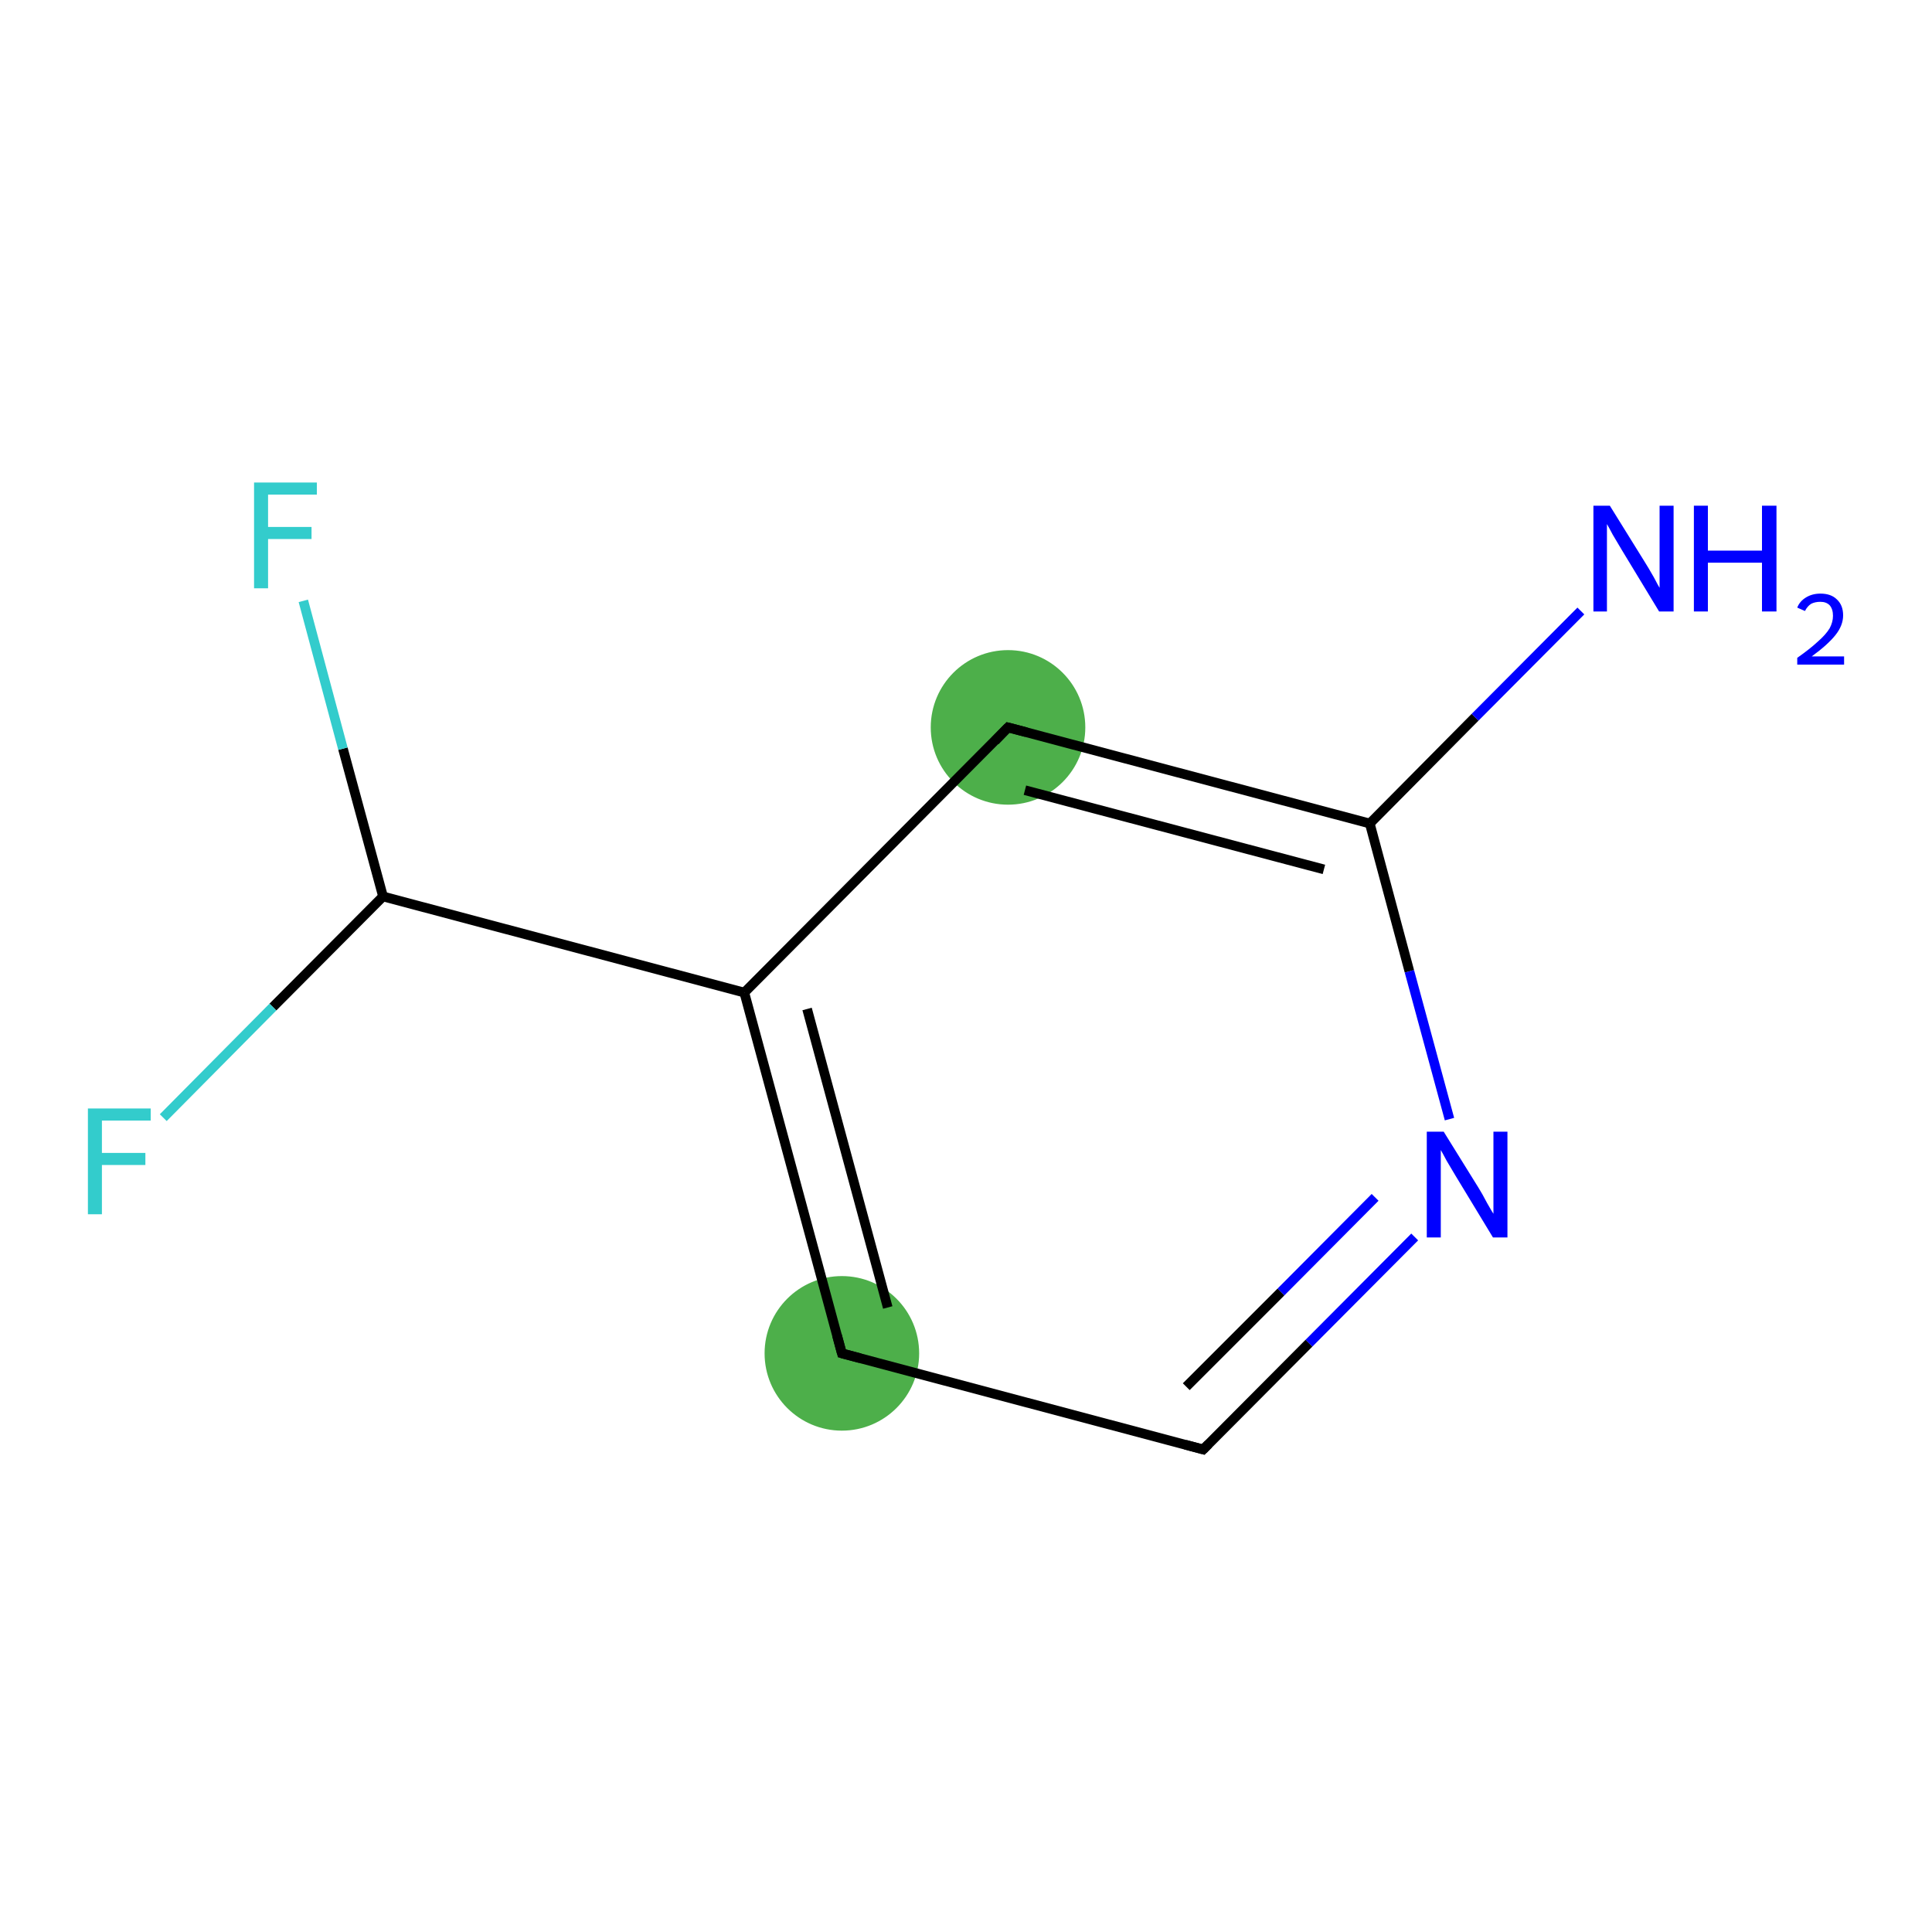 <?xml version='1.0' encoding='iso-8859-1'?>
<svg version='1.1' baseProfile='full'
              xmlns='http://www.w3.org/2000/svg'
                      xmlns:rdkit='http://www.rdkit.org/xml'
                      xmlns:xlink='http://www.w3.org/1999/xlink'
                  xml:space='preserve'
width='400px' height='400px' viewBox='0 0 400 400'>
<!-- END OF HEADER -->
<rect style='opacity:1.0;fill:#FFFFFF;stroke:none' width='400.0' height='400.0' x='0.0' y='0.0'> </rect>
<ellipse cx='208.7' cy='150.6' rx='15.5' ry='15.5' class='atom-4'  style='fill:#4daf4a;fill-rule:evenodd;stroke:#4daf4a;stroke-width:1.0px;stroke-linecap:butt;stroke-linejoin:miter;stroke-opacity:1' />
<ellipse cx='174.3' cy='280.2' rx='15.5' ry='15.5' class='atom-2'  style='fill:#4daf4a;fill-rule:evenodd;stroke:#4daf4a;stroke-width:1.0px;stroke-linecap:butt;stroke-linejoin:miter;stroke-opacity:1' />
<path class='bond-0 atom-0 atom-1' d='M 292.9,256.1 L 271.0,278.1' style='fill:none;fill-rule:evenodd;stroke:#0000FF;stroke-width:2.0px;stroke-linecap:butt;stroke-linejoin:miter;stroke-opacity:1' />
<path class='bond-0 atom-0 atom-1' d='M 271.0,278.1 L 249.1,300.1' style='fill:none;fill-rule:evenodd;stroke:#000000;stroke-width:2.0px;stroke-linecap:butt;stroke-linejoin:miter;stroke-opacity:1' />
<path class='bond-0 atom-0 atom-1' d='M 284.7,247.9 L 265.2,267.5' style='fill:none;fill-rule:evenodd;stroke:#0000FF;stroke-width:2.0px;stroke-linecap:butt;stroke-linejoin:miter;stroke-opacity:1' />
<path class='bond-0 atom-0 atom-1' d='M 265.2,267.5 L 245.6,287.1' style='fill:none;fill-rule:evenodd;stroke:#000000;stroke-width:2.0px;stroke-linecap:butt;stroke-linejoin:miter;stroke-opacity:1' />
<path class='bond-1 atom-1 atom-2' d='M 249.1,300.1 L 174.3,280.2' style='fill:none;fill-rule:evenodd;stroke:#000000;stroke-width:2.0px;stroke-linecap:butt;stroke-linejoin:miter;stroke-opacity:1' />
<path class='bond-2 atom-2 atom-3' d='M 174.3,280.2 L 154.1,205.5' style='fill:none;fill-rule:evenodd;stroke:#000000;stroke-width:2.0px;stroke-linecap:butt;stroke-linejoin:miter;stroke-opacity:1' />
<path class='bond-2 atom-2 atom-3' d='M 183.8,270.7 L 167.1,208.9' style='fill:none;fill-rule:evenodd;stroke:#000000;stroke-width:2.0px;stroke-linecap:butt;stroke-linejoin:miter;stroke-opacity:1' />
<path class='bond-3 atom-3 atom-4' d='M 154.1,205.5 L 208.7,150.6' style='fill:none;fill-rule:evenodd;stroke:#000000;stroke-width:2.0px;stroke-linecap:butt;stroke-linejoin:miter;stroke-opacity:1' />
<path class='bond-4 atom-4 atom-5' d='M 208.7,150.6 L 283.6,170.5' style='fill:none;fill-rule:evenodd;stroke:#000000;stroke-width:2.0px;stroke-linecap:butt;stroke-linejoin:miter;stroke-opacity:1' />
<path class='bond-4 atom-4 atom-5' d='M 212.2,163.6 L 274.1,180.0' style='fill:none;fill-rule:evenodd;stroke:#000000;stroke-width:2.0px;stroke-linecap:butt;stroke-linejoin:miter;stroke-opacity:1' />
<path class='bond-5 atom-5 atom-6' d='M 283.6,170.5 L 305.4,148.5' style='fill:none;fill-rule:evenodd;stroke:#000000;stroke-width:2.0px;stroke-linecap:butt;stroke-linejoin:miter;stroke-opacity:1' />
<path class='bond-5 atom-5 atom-6' d='M 305.4,148.5 L 327.3,126.5' style='fill:none;fill-rule:evenodd;stroke:#0000FF;stroke-width:2.0px;stroke-linecap:butt;stroke-linejoin:miter;stroke-opacity:1' />
<path class='bond-6 atom-3 atom-7' d='M 154.1,205.5 L 79.3,185.6' style='fill:none;fill-rule:evenodd;stroke:#000000;stroke-width:2.0px;stroke-linecap:butt;stroke-linejoin:miter;stroke-opacity:1' />
<path class='bond-7 atom-7 atom-8' d='M 79.3,185.6 L 71.0,155.0' style='fill:none;fill-rule:evenodd;stroke:#000000;stroke-width:2.0px;stroke-linecap:butt;stroke-linejoin:miter;stroke-opacity:1' />
<path class='bond-7 atom-7 atom-8' d='M 71.0,155.0 L 62.8,124.4' style='fill:none;fill-rule:evenodd;stroke:#33CCCC;stroke-width:2.0px;stroke-linecap:butt;stroke-linejoin:miter;stroke-opacity:1' />
<path class='bond-8 atom-7 atom-9' d='M 79.3,185.6 L 56.5,208.5' style='fill:none;fill-rule:evenodd;stroke:#000000;stroke-width:2.0px;stroke-linecap:butt;stroke-linejoin:miter;stroke-opacity:1' />
<path class='bond-8 atom-7 atom-9' d='M 56.5,208.5 L 33.8,231.4' style='fill:none;fill-rule:evenodd;stroke:#33CCCC;stroke-width:2.0px;stroke-linecap:butt;stroke-linejoin:miter;stroke-opacity:1' />
<path class='bond-9 atom-5 atom-0' d='M 283.6,170.5 L 291.8,201.1' style='fill:none;fill-rule:evenodd;stroke:#000000;stroke-width:2.0px;stroke-linecap:butt;stroke-linejoin:miter;stroke-opacity:1' />
<path class='bond-9 atom-5 atom-0' d='M 291.8,201.1 L 300.1,231.7' style='fill:none;fill-rule:evenodd;stroke:#0000FF;stroke-width:2.0px;stroke-linecap:butt;stroke-linejoin:miter;stroke-opacity:1' />
<path d='M 250.2,299.0 L 249.1,300.1 L 245.4,299.1' style='fill:none;stroke:#000000;stroke-width:2.0px;stroke-linecap:butt;stroke-linejoin:miter;stroke-opacity:1;' />
<path d='M 178.1,281.2 L 174.3,280.2 L 173.3,276.5' style='fill:none;stroke:#000000;stroke-width:2.0px;stroke-linecap:butt;stroke-linejoin:miter;stroke-opacity:1;' />
<path d='M 206.0,153.4 L 208.7,150.6 L 212.5,151.6' style='fill:none;stroke:#000000;stroke-width:2.0px;stroke-linecap:butt;stroke-linejoin:miter;stroke-opacity:1;' />
<path class='atom-0' d='M 298.9 234.3
L 306.1 245.9
Q 306.8 247.0, 307.9 249.1
Q 309.1 251.2, 309.2 251.3
L 309.2 234.3
L 312.1 234.3
L 312.1 256.2
L 309.1 256.2
L 301.4 243.5
Q 300.5 242.0, 299.5 240.3
Q 298.6 238.6, 298.3 238.1
L 298.3 256.2
L 295.4 256.2
L 295.4 234.3
L 298.9 234.3
' fill='#0000FF'/>
<path class='atom-6' d='M 333.3 104.7
L 340.5 116.3
Q 341.2 117.4, 342.4 119.5
Q 343.5 121.6, 343.6 121.7
L 343.6 104.7
L 346.5 104.7
L 346.5 126.6
L 343.5 126.6
L 335.8 113.9
Q 334.9 112.4, 333.9 110.7
Q 333.0 109.0, 332.7 108.5
L 332.7 126.6
L 329.9 126.6
L 329.9 104.7
L 333.3 104.7
' fill='#0000FF'/>
<path class='atom-6' d='M 350.7 104.7
L 353.6 104.7
L 353.6 114.0
L 364.8 114.0
L 364.8 104.7
L 367.8 104.7
L 367.8 126.6
L 364.8 126.6
L 364.8 116.5
L 353.6 116.5
L 353.6 126.6
L 350.7 126.6
L 350.7 104.7
' fill='#0000FF'/>
<path class='atom-6' d='M 372.1 125.8
Q 372.6 124.5, 373.9 123.7
Q 375.2 122.9, 376.9 122.9
Q 379.1 122.9, 380.3 124.1
Q 381.6 125.3, 381.6 127.4
Q 381.6 129.5, 380.0 131.5
Q 378.4 133.5, 375.1 135.9
L 381.8 135.9
L 381.8 137.6
L 372.1 137.6
L 372.1 136.2
Q 374.8 134.3, 376.4 132.8
Q 378.0 131.4, 378.8 130.1
Q 379.5 128.8, 379.5 127.5
Q 379.5 126.1, 378.8 125.3
Q 378.1 124.6, 376.9 124.6
Q 375.8 124.6, 375.0 125.0
Q 374.2 125.5, 373.7 126.5
L 372.1 125.8
' fill='#0000FF'/>
<path class='atom-8' d='M 52.6 99.9
L 65.6 99.9
L 65.6 102.4
L 55.5 102.4
L 55.5 109.1
L 64.5 109.1
L 64.5 111.6
L 55.5 111.6
L 55.5 121.8
L 52.6 121.8
L 52.6 99.9
' fill='#33CCCC'/>
<path class='atom-9' d='M 18.2 229.5
L 31.2 229.5
L 31.2 232.0
L 21.1 232.0
L 21.1 238.7
L 30.1 238.7
L 30.1 241.2
L 21.1 241.2
L 21.1 251.4
L 18.2 251.4
L 18.2 229.5
' fill='#33CCCC'/>
</svg>
